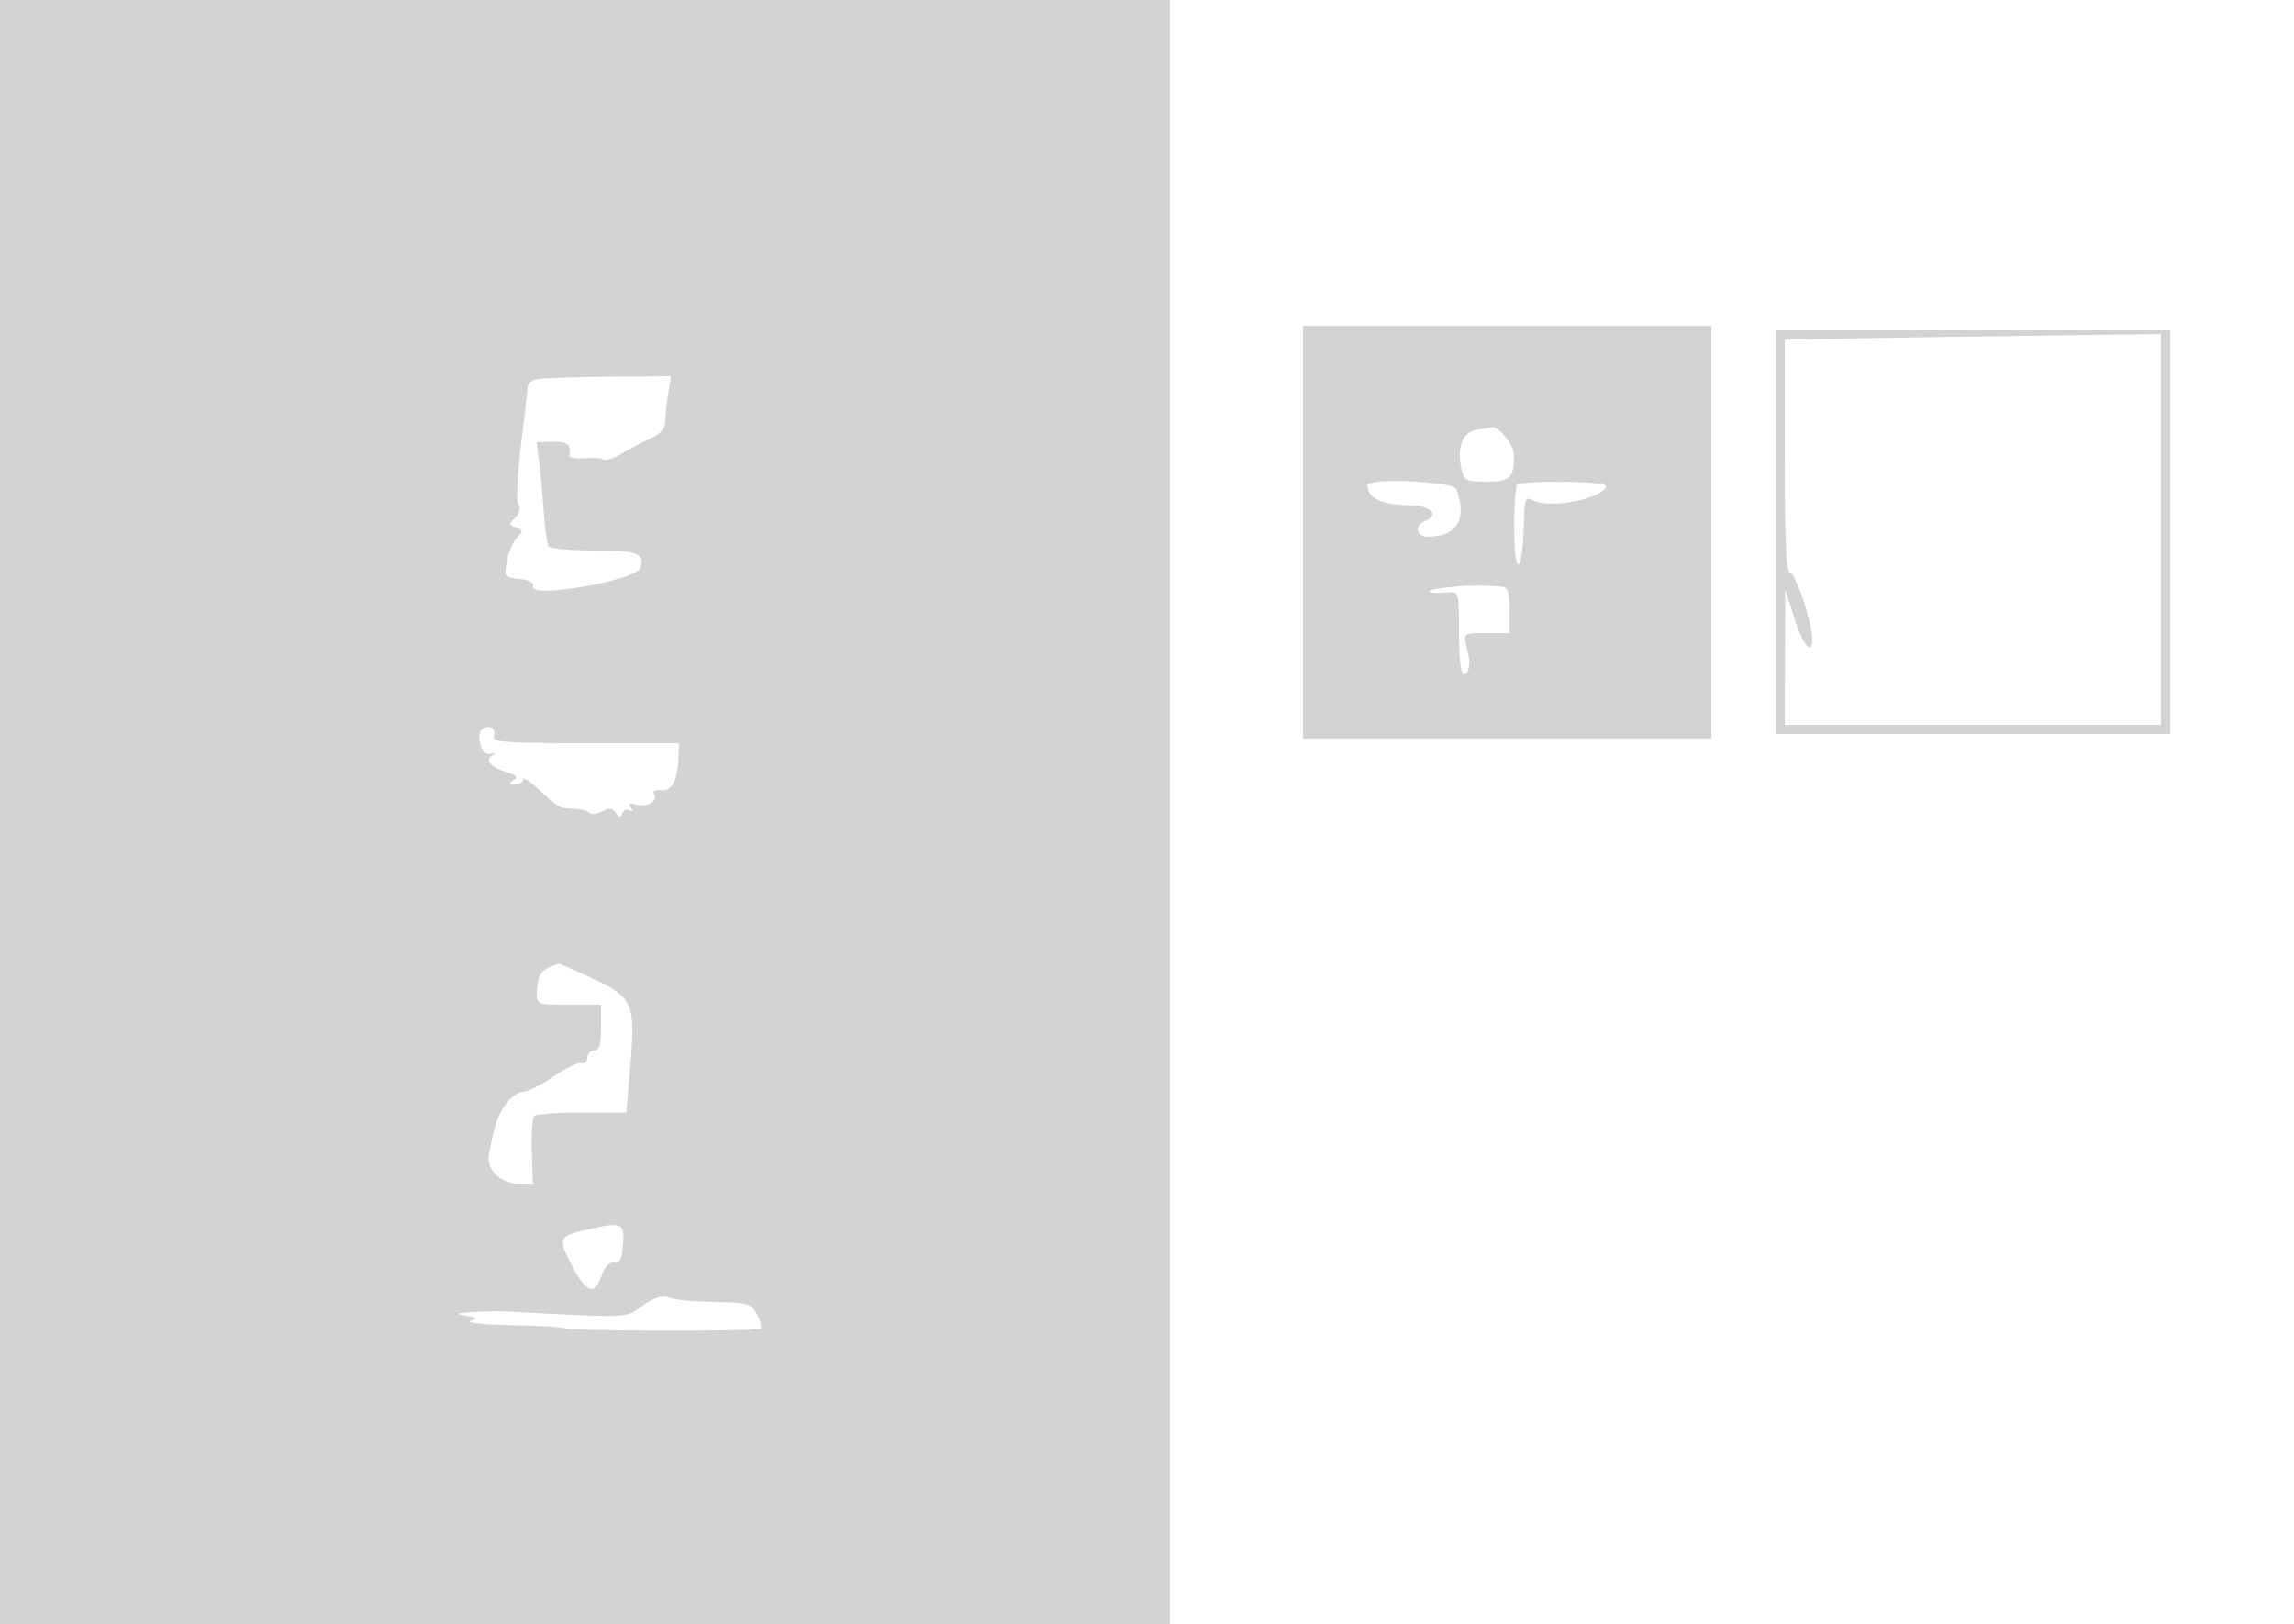 <svg xmlns="http://www.w3.org/2000/svg" width="500" height="354"><path d="M0 177v177h255V0H0v177m284-61v45h89V71h-89v45m103 0v44h86V72h-86v44m16.25-42.223l-14.25.278v25.472c0 18.272.316 25.402 1.119 25.223 1.089-.243 4.869 10.996 4.877 14.5.009 3.779-2.022 1.438-3.904-4.5l-1.98-6.25-.056 14.75L389 158h82V72.815l-26.75.343c-14.712.188-33.163.467-41 .619m-286.5 8.912c-.963.252-1.754.987-1.759 1.634-.005.647-.65 6.333-1.433 12.635-.786 6.321-1.055 12.118-.601 12.93.518.926.262 2.035-.689 2.987-1.351 1.351-1.326 1.578.232 2.125 1.576.553 1.595.762.195 2.162-.853.853-1.852 3.158-2.221 5.124-.652 3.478-.582 3.581 2.678 3.893 2.229.214 3.249.786 3.051 1.713-.565 2.643 22.508-1.407 23.363-4.1 1.017-3.206-.539-3.792-10.066-3.792-5.16 0-9.64-.418-9.956-.929-.316-.511-.79-3.999-1.054-7.75-.263-3.752-.721-8.644-1.016-10.872l-.537-4.051 3.532-.1c3.221-.091 4.048.6 3.623 3.031-.079.456 1.336.701 3.146.545 1.81-.156 3.734-.026 4.276.288.542.315 2.336-.254 3.986-1.263 1.65-1.01 4.463-2.502 6.25-3.316 2.288-1.043 3.253-2.162 3.261-3.782.006-1.266.29-3.988.631-6.051l.62-3.75-13.881.116c-7.635.064-14.668.322-15.631.573m205.094 11.018c-3.033.466-4.336 3.775-3.316 8.421.588 2.677.957 2.872 5.444 2.872 5.137 0 6.028-.845 6.028-5.714 0-2.285-3.383-6.518-4.903-6.136-.328.082-1.792.333-3.253.557m-23.812 12.043c.125 2.948 3.026 4.284 9.585 4.416 4.427.089 6.184 2.206 2.883 3.472-2.331.895-1.778 3.364.75 3.348 6.344-.038 8.633-3.915 6.143-10.404-.641-1.67-19.431-2.477-19.361-.832m32.635-.083c-.367.366-.653 4.754-.637 9.75.036 10.558 1.782 9.954 2.076-.718.167-6.065.333-6.534 2.005-5.64 3.693 1.977 15.889-.466 15.889-3.181 0-1.014-18.331-1.214-19.333-.211M315 128.087c-5.058.54-4.38 1.472.75 1.031 2.182-.188 2.25.081 2.25 8.844 0 5.359.407 9.038 1 9.038.86 0 1.204-.828 1.247-3 .005-.275-.282-1.738-.638-3.25-.64-2.721-.594-2.75 4.372-2.75H329v-5c0-4.046-.334-5.025-1.75-5.129-4.915-.362-7.213-.322-12.25.216m-209.706 30.732c-1.81 1.118-.391 6.135 1.559 5.516 1.224-.389 1.314-.284.35.409-1.56 1.121-.134 2.572 3.679 3.743 1.839.565 2.067.931 1 1.607-1.096.694-1.02.879.368.891.963.008 1.75-.486 1.75-1.099s1.674.512 3.721 2.5c2.046 1.988 4.296 3.67 5 3.739.703.069 2.141.181 3.196.25 1.054.069 2.238.447 2.631.84.393.393 1.613.234 2.711-.353 1.504-.805 2.229-.735 2.944.285.743 1.058 1.06 1.079 1.459.097.28-.691.99-.959 1.578-.596.664.411.774.183.289-.601-.557-.901-.244-1.095 1.096-.677 2.311.72 4.878-.748 3.945-2.257-.438-.708.123-1.02 1.55-.862 2.386.266 3.585-2.114 3.78-7.501l.1-2.75h-20.469c-17.125 0-20.381-.228-19.931-1.399.641-1.672-.748-2.746-2.306-1.782M120 210.729c-2.13.811-2.967 2.359-2.985 5.521-.015 2.74.012 2.75 6.985 2.75h7v5c0 3.778-.367 5-1.5 5-.825 0-1.5.713-1.5 1.583 0 .871-.562 1.394-1.25 1.162-.687-.232-3.438 1.081-6.112 2.917-2.674 1.836-5.681 3.338-6.682 3.338-1.001 0-2.695 1.238-3.764 2.75-1.767 2.501-2.408 4.425-3.638 10.929-.601 3.178 2.572 6.321 6.38 6.321h3.2l-.227-7.007c-.125-3.853.111-7.341.525-7.75.414-.408 5.099-.743 10.41-.743h9.658l.884-10.22c1.173-13.561.59-14.89-8.358-19.058-3.803-1.772-7.052-3.186-7.22-3.143-.168.043-.981.336-1.806.65m7.517 57.404c-5.562 1.302-5.852 1.914-3.284 6.934 3.5 6.844 5.291 7.598 6.924 2.913.675-1.938 1.642-2.923 2.698-2.75 1.274.209 1.714-.689 1.952-3.98.345-4.768-.261-4.996-8.29-3.117M140 284.651c-3.755 2.719-2.237 2.66-30.5 1.18-1.1-.058-4.025.024-6.5.182-3.721.237-3.981.368-1.5.755 2.526.395 2.694.581 1.061 1.18-1.066.391 2.938.802 8.898.913 5.959.112 11.166.407 11.571.657 1.114.689 42.023.762 42.709.076.328-.328-.004-1.721-.74-3.096-1.153-2.154-2.071-2.515-6.668-2.623-8.076-.189-10.641-.412-12.831-1.115-1.319-.424-3.191.22-5.5 1.891" fill="#d3d3d3" fill-rule="evenodd"/></svg>